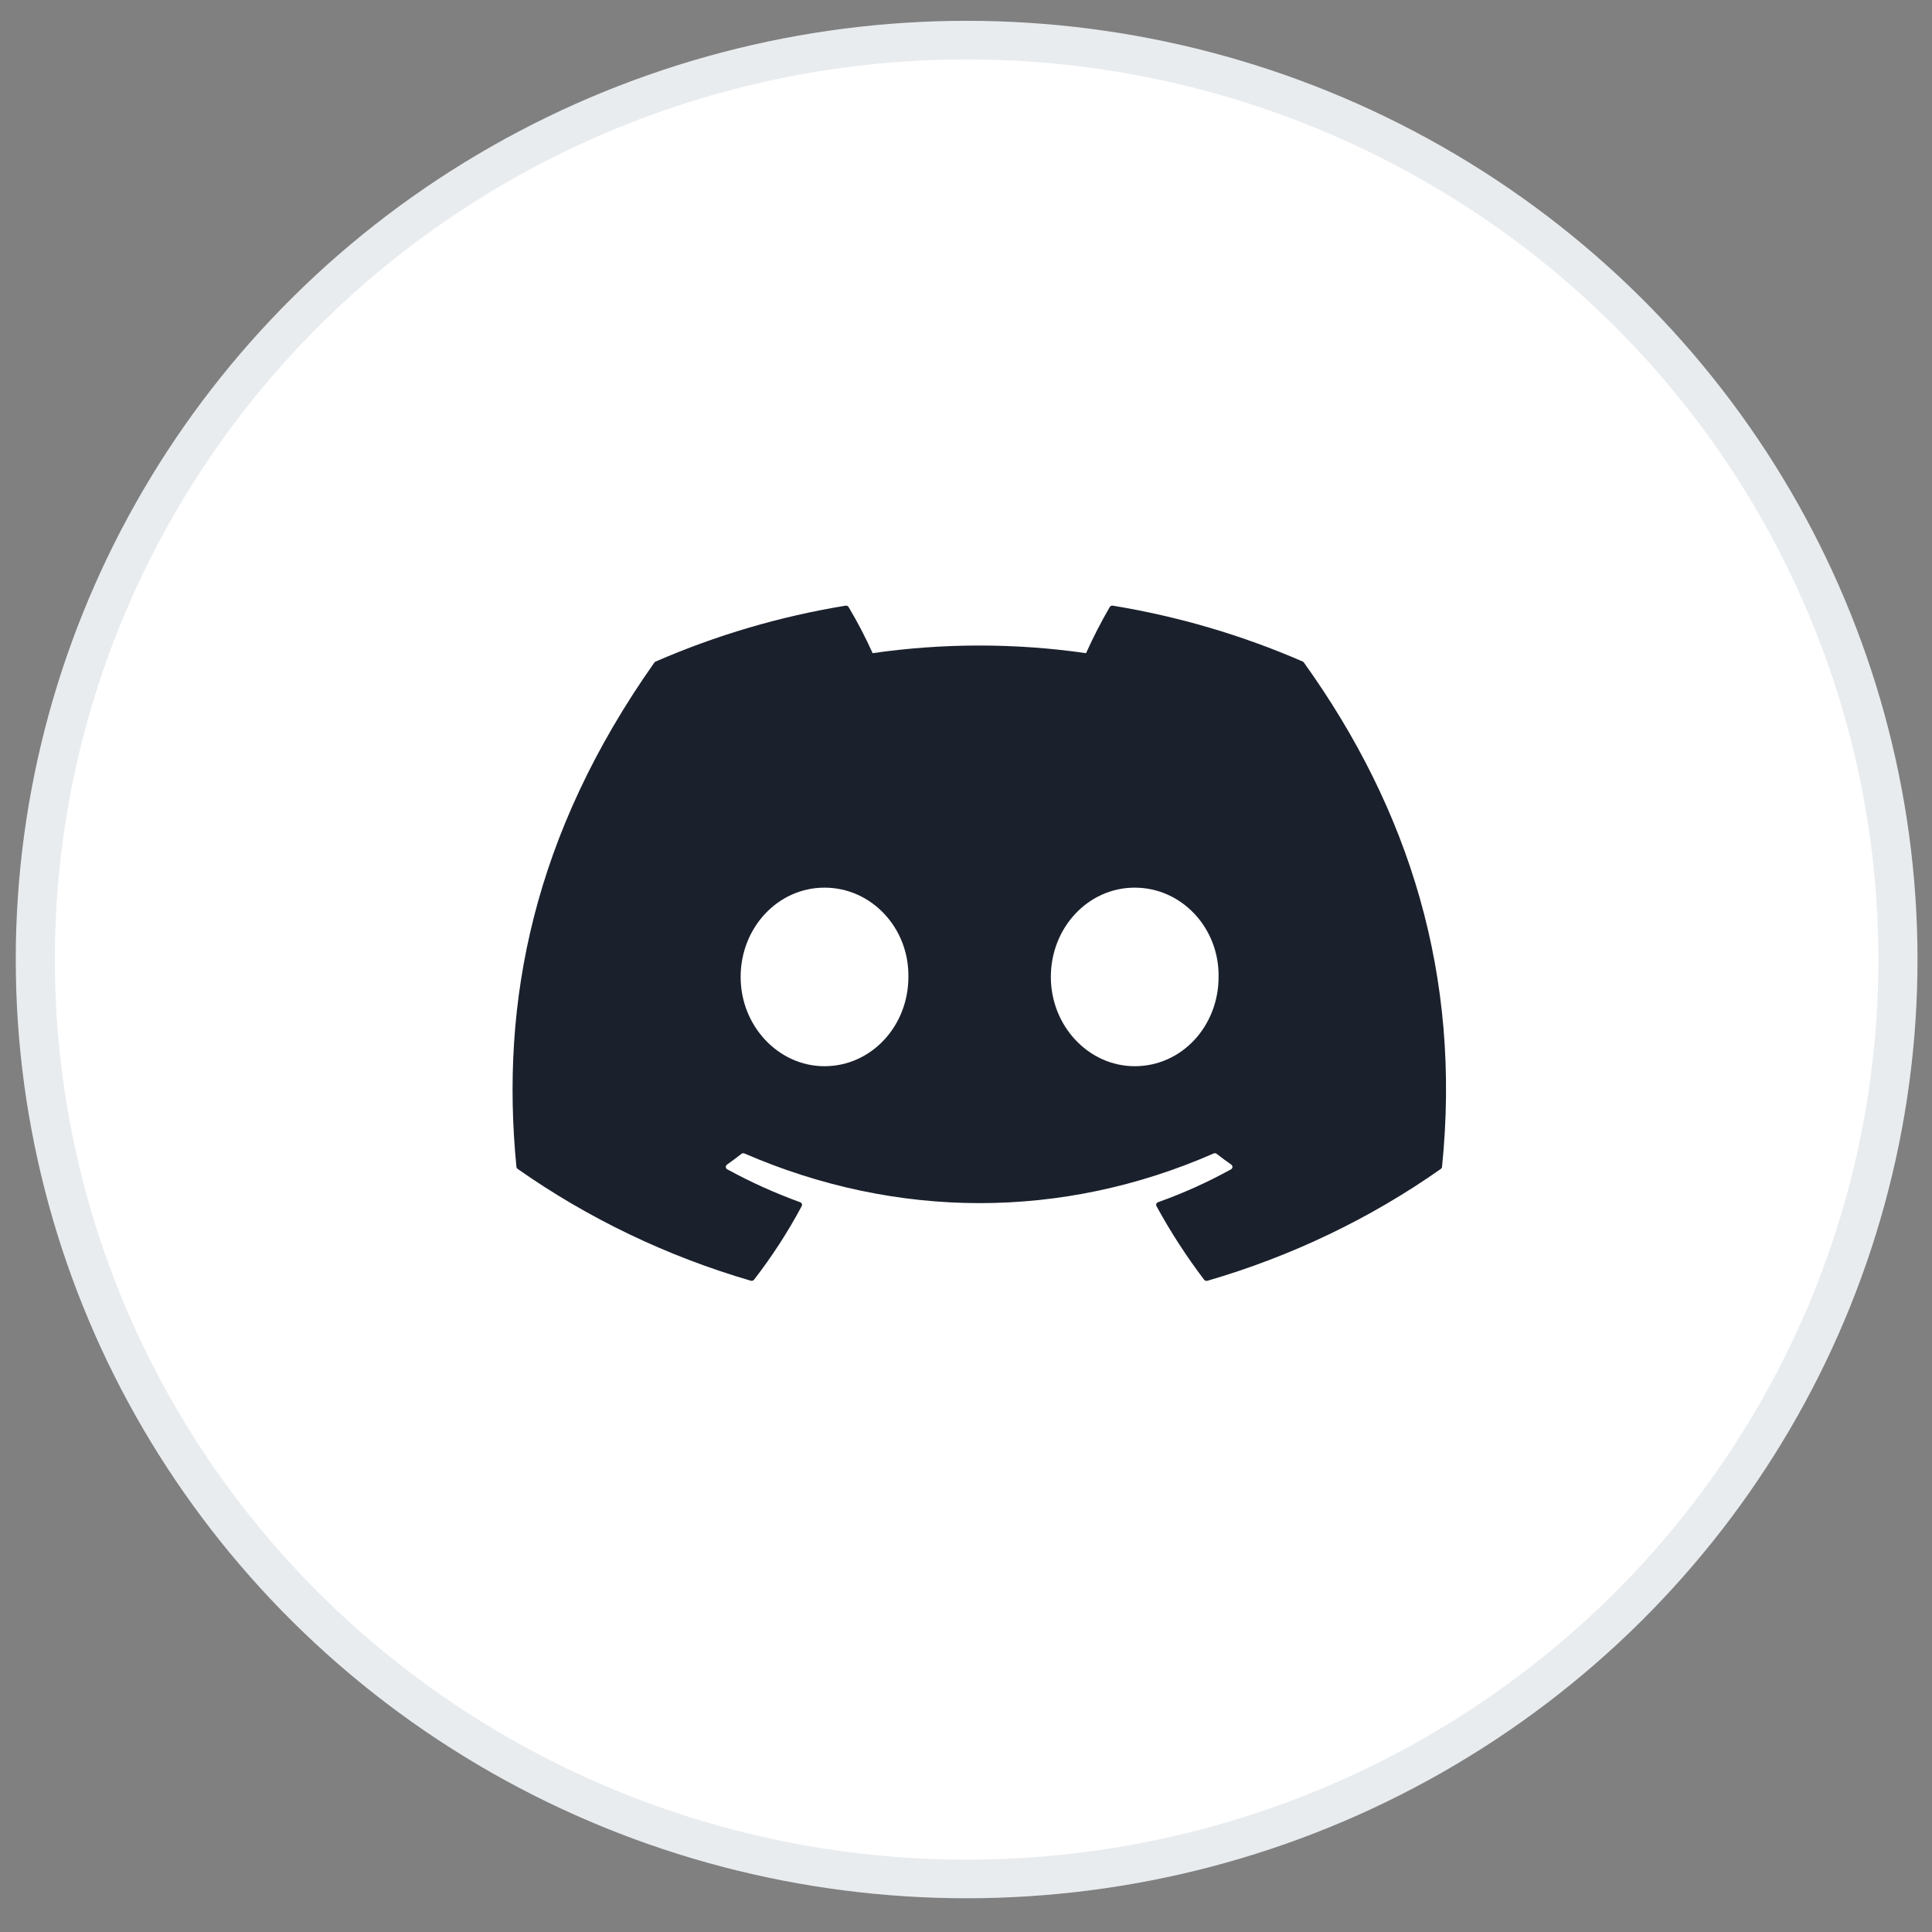 <svg xmlns="http://www.w3.org/2000/svg" viewBox="0 0 500 500">
  <rect x="0" y="0" width="500" height="500" fill="#808080" stroke="none"/>
  <g transform="matrix(0.475, 0, 0, 0.452, 436.045, 268.107)" style="">
    <g>
      <path class="st0" d="M64,28" style="fill: rgb(255, 255, 255);"/>
    </g>
  </g>
  <g transform="matrix(1.773, 0, 0, 1.696, 85.489, 204.175)" style="">
    <g>
      <path class="st0" d="M64,72.4l38.2-32.7c-0.6-0.4-1.4-0.7-2.2-0.7H28c-0.8,0-1.6,0.3-2.2,0.7L64,72.4z" style="fill: rgb(255, 255, 255); stroke-width: 5.798px;"/>
    </g>
    <g>
      <path class="st0" d="M66.6,75.4c-1.5,1.3-3.7,1.3-5.2,0L24,43.5V85c0,2.2,1.8,4,4,4h72c2.2,0,4-1.8,4-4V43.4L66.6,75.4z" style="fill: rgb(255, 255, 255); stroke-width: 5.798px;"/>
    </g>
  </g>
  <circle cx="261.671" cy="262.638" r="342.366" style="fill: rgb(255, 255, 255); stroke: rgb(233, 236, 239); stroke-width: 14.376px;" transform="matrix(0.704, 0, 0, 0.695, 65.948, 65.795)"/>
  <path d="M 337.175 171.22 C 321.51 164.397 304.979 159.533 287.996 156.748 C 287.678 156.689 287.359 156.833 287.203 157.102 C 284.948 160.98 282.901 164.964 281.069 169.039 C 262.763 166.401 244.141 166.401 225.836 169.039 C 223.996 164.954 221.92 160.969 219.616 157.102 C 219.455 156.839 219.14 156.698 218.824 156.748 C 201.845 159.528 185.319 164.393 169.664 171.22 C 169.529 171.274 169.415 171.365 169.338 171.483 C 138.019 215.89 129.441 259.204 133.65 301.972 C 133.674 302.184 133.789 302.378 133.967 302.509 C 152.204 315.328 172.603 325.114 194.295 331.448 C 194.609 331.537 194.948 331.431 195.146 331.184 C 199.804 325.167 203.93 318.797 207.485 312.136 C 207.69 311.748 207.494 311.277 207.065 311.128 C 200.556 308.769 194.253 305.924 188.218 302.62 C 187.744 302.356 187.703 301.718 188.142 301.403 C 189.407 300.507 190.677 299.567 191.884 298.617 C 192.104 298.446 192.405 298.409 192.663 298.519 C 232.2 315.65 275.01 315.65 314.081 298.519 C 314.341 298.4 314.65 298.436 314.874 298.609 C 316.082 299.552 317.351 300.503 318.65 301.403 C 319.09 301.716 319.055 302.353 318.583 302.62 C 312.556 305.956 306.241 308.801 299.707 311.128 C 299.276 311.283 299.084 311.761 299.298 312.15 C 302.912 318.773 307.033 325.137 311.627 331.189 C 311.819 331.444 312.16 331.555 312.476 331.463 C 334.199 325.146 354.624 315.359 372.876 302.522 C 373.058 302.397 373.172 302.204 373.194 301.994 C 378.232 252.54 364.755 209.581 337.472 171.502 C 337.411 171.377 337.306 171.278 337.175 171.22 Z M 213.383 275.934 C 201.477 275.934 191.676 265.562 191.676 252.828 C 191.676 240.093 201.293 229.722 213.383 229.722 C 225.571 229.722 235.288 240.182 235.09 252.828 C 235.099 265.562 225.478 275.934 213.383 275.934 Z M 293.663 275.934 C 281.758 275.934 271.958 265.562 271.958 252.828 C 271.958 240.093 281.574 229.722 293.663 229.722 C 305.852 229.722 315.568 240.182 315.369 252.828 C 315.374 265.562 305.852 275.934 293.663 275.934 Z" style="fill: rgb(26, 32, 44); stroke-width: 10px;"/>
</svg>